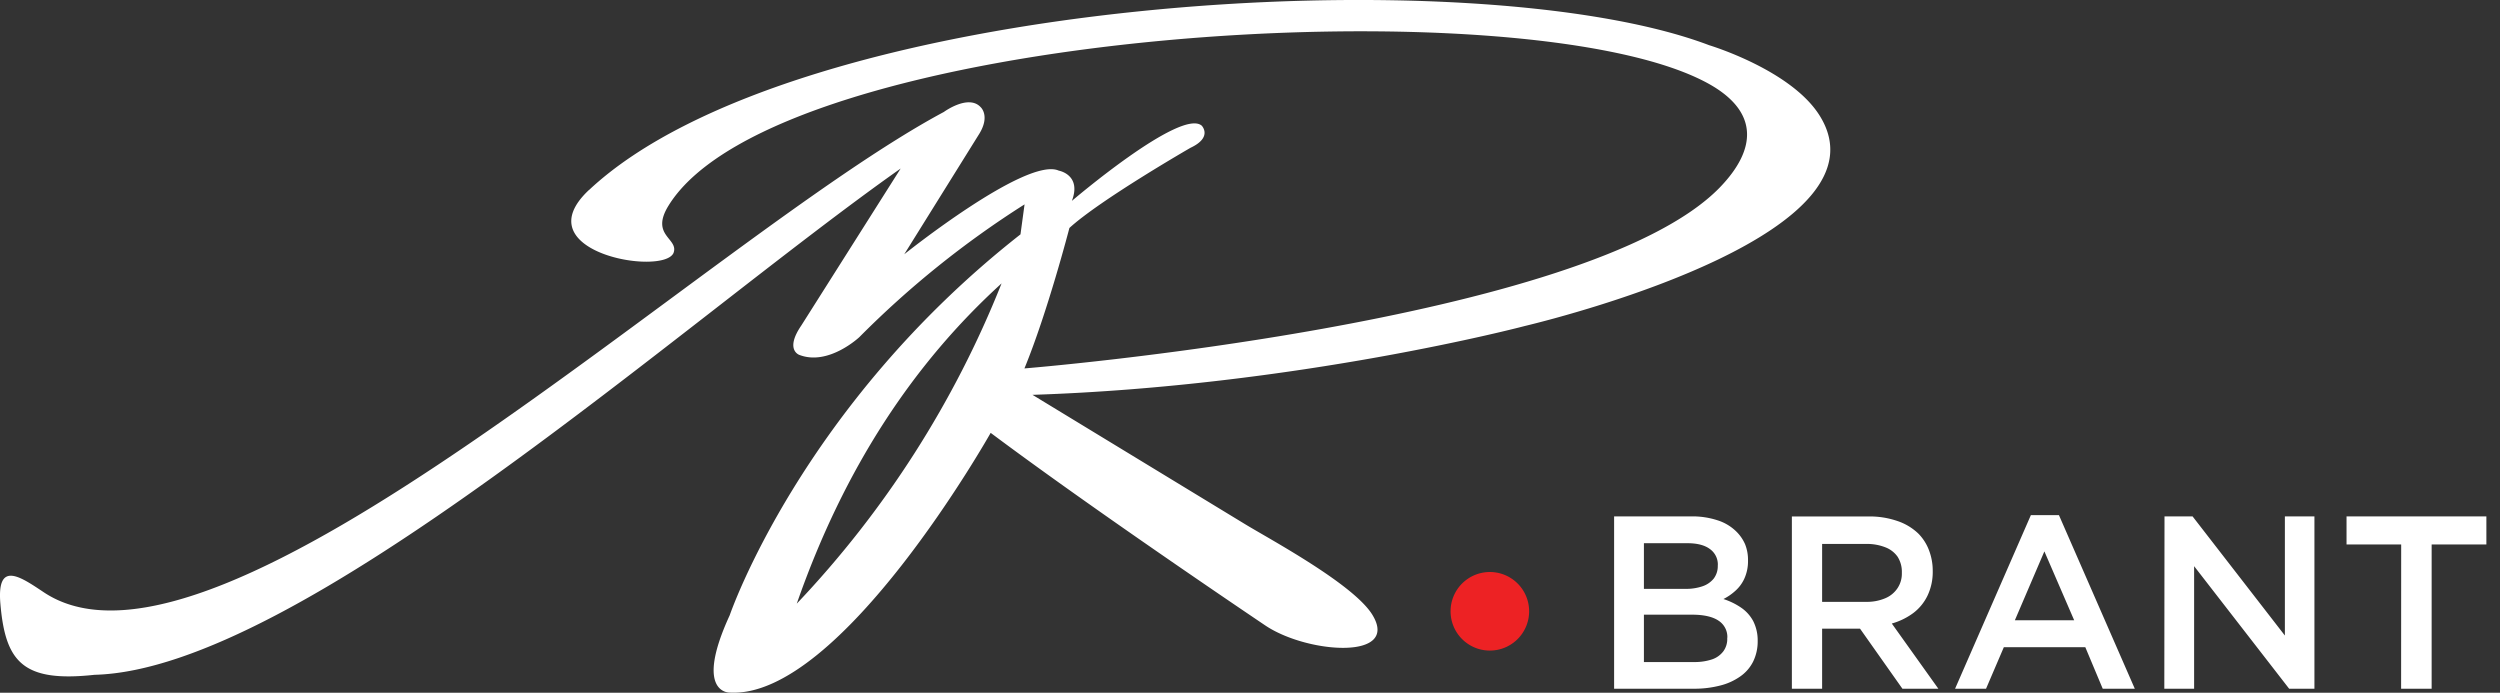 <svg id="Layer_1" data-name="Layer 1" xmlns="http://www.w3.org/2000/svg" xmlns:xlink="http://www.w3.org/1999/xlink" viewBox="0 0 791.07 219.2"><rect x="0" y="0" width="791.07" height="219.2" fill="#333333" stroke="none"/><defs><style>.cls-1{fill:none;}.cls-2,.cls-4{fill:#fff;}.cls-2,.cls-3{fill-rule:evenodd;}.cls-3{fill:#ed2224;}.cls-5{clip-path:url(#clip-path);}</style><clipPath id="clip-path"><rect class="cls-1" x="828.59" width="216" height="216"/></clipPath></defs><title>Logo-White-No-Tagline</title><path class="cls-2" d="M186.36,60.15C252-1.38,466.62-13.87,540.84,14.31c0,0,25.78,7.75,34.89,22.18,23.09,36.55-77.5,62.9-93.36,66.7,0,0-71.9,19-155.66,21.75l67.13,40.84c7.51,4.6,34.46,19,40.43,28.78,8.78,14.37-20.54,12.34-33.92,3.34-15.89-10.72-58.18-39.47-86.87-60.93,0,0-47.42,84.16-82.57,82.19,0,0-11.46.4,0-24.49,0,0,22.52-66,92-120.51l1.29-9.49a299.66,299.66,0,0,0-52.27,42s-9.77,9.2-19,5.63c0,0-4.65-1.57.6-9.26L285,53.32C215.74,102.13,94.57,211.88,29.9,213.53,7.21,216,1.69,209.45.12,191c-1.17-13.81,6.37-8.49,13.75-3.58,55,36.58,209.36-111.54,284.8-152,0,0,7.8-5.72,11.66-1.49,0,0,3,2.69-.4,8.32l-23.8,38.21s38.72-31,48.89-26.47c0,0,7.32,1.29,4.15,9.58,0,0,34.49-29.44,41.09-23.81,0,0,3.57,3.66-3.54,7,0,0-28.64,16.49-38.33,25.38,0,0-6.91,26.66-14.23,44.44,0,0,178.07-14.38,219.91-57.13C556.19,47,556.3,35.2,540.7,26.52,483.37-5.32,246,9.17,211.54,65.07c-5.92,9.57,3.37,10.32,1.57,15-3.4,7.35-47.67-.34-26.75-19.95ZM316.93,89.67c-27.69,25.18-49.78,58.25-64.81,101.34A317.84,317.84,0,0,0,316.93,89.67Z"/><path class="cls-3" d="M471.4,181A12.43,12.43,0,1,1,459,193.44,12.44,12.44,0,0,1,471.4,181Z"/><path class="cls-4" d="M510.75,217.93H536a32.41,32.41,0,0,0,8.29-1,19,19,0,0,0,6.34-2.86,12.58,12.58,0,0,0,4.09-4.68,14.46,14.46,0,0,0,1.46-6.43v-.17a13.52,13.52,0,0,0-1.4-6.23,12.06,12.06,0,0,0-3.81-4.26,21.86,21.86,0,0,0-5.63-2.75,16.84,16.84,0,0,0,3.81-2.63A11.52,11.52,0,0,0,552,183a13.31,13.31,0,0,0,1.12-5.6v-.17a13.22,13.22,0,0,0-.92-5,12.79,12.79,0,0,0-2.74-4,14.81,14.81,0,0,0-5.94-3.58,25.49,25.49,0,0,0-8.32-1.25H510.75Zm32.8-39a6.52,6.52,0,0,1-1.28,4.15,7.77,7.77,0,0,1-3.6,2.45,16,16,0,0,1-5.4.8H520.18V171.89H534c3.09,0,5.46.63,7.09,1.86a6,6,0,0,1,2.48,5.09Zm3,22.84V202a6.55,6.55,0,0,1-1.25,4.11,7.5,7.5,0,0,1-3.6,2.55,17.51,17.51,0,0,1-5.66.83H520.18V194.5h15.2c3.77,0,6.6.66,8.43,1.91a6.13,6.13,0,0,1,2.77,5.41ZM567,217.93h9.57v-19h12l13.41,19h11.37L598.62,197.3a20.91,20.91,0,0,0,6.72-3.26,15.09,15.09,0,0,0,4.54-5.48,17.39,17.39,0,0,0,1.69-7.78v-.14a18.07,18.07,0,0,0-1.2-6.57,15.07,15.07,0,0,0-3.32-5.2,17.67,17.67,0,0,0-6.63-4,27,27,0,0,0-9.11-1.45H567Zm9.57-27.49V172.12h13.95a15.71,15.71,0,0,1,6.05,1.06,8.39,8.39,0,0,1,3.89,3,8.87,8.87,0,0,1,1.34,5v.14a8.28,8.28,0,0,1-1.4,4.84,8.65,8.65,0,0,1-3.85,3.14,14.68,14.68,0,0,1-6,1.14Zm42.07,27.49h9.8l5.63-13.14h25.78l5.51,13.14h10.15l-24-54.92h-8.89Zm18.92-21.66,9.34-21.8,9.43,21.8Zm47.29,21.66h9.43V179.15l30.07,38.78h8V163.41H723V201.1l-29.2-37.69h-8.89Zm74.93,0h9.66V172.29h17.32v-8.88H742.51v8.88H759.8Z"/><g class="cls-5"><path class="cls-2" d="M816.89,81.79c34.8-32.6,148.53-39.22,187.87-24.29,0,0,13.66,4.1,18.49,11.75,12.24,19.38-41.08,33.34-49.48,35.35a416.57,416.57,0,0,1-82.5,11.53l35.58,21.64c4,2.44,18.26,10.06,21.43,15.26,4.65,7.62-10.89,6.54-18,1.77-8.42-5.68-30.84-20.92-46-32.29,0,0-25.13,44.6-43.76,43.56,0,0-6.07.21,0-13,0,0,11.94-35,48.79-63.87l.68-5a158.66,158.66,0,0,0-27.7,22.25s-5.18,4.87-10,3c0,0-2.46-.83.32-4.91l16.65-26.34c-36.73,25.87-101,84-135.22,84.91-12,1.29-15-2.16-15.79-12-.62-7.32,3.38-4.5,7.29-1.9,29.14,19.39,111-59.11,150.94-80.57,0,0,4.14-3,6.18-.79,0,0,1.58,1.42-.21,4.41L869.76,92.52s20.53-16.44,25.92-14c0,0,3.87.68,2.19,5.08,0,0,18.28-15.6,21.78-12.62,0,0,1.9,1.94-1.88,3.73,0,0-15.17,8.74-20.31,13.45,0,0-3.66,14.13-7.54,23.55,0,0,94.37-7.62,116.55-30.28,6.42-6.57,6.48-12.83-1.79-17.43C974.3,47.09,848.51,54.77,830.23,84.4c-3.13,5.07,1.79,5.47.84,8-1.81,3.89-25.27-.19-14.18-10.58Zm69.2,15.65c-14.68,13.34-26.38,30.87-34.35,53.71a168.45,168.45,0,0,0,34.35-53.71Z"/></g></svg>